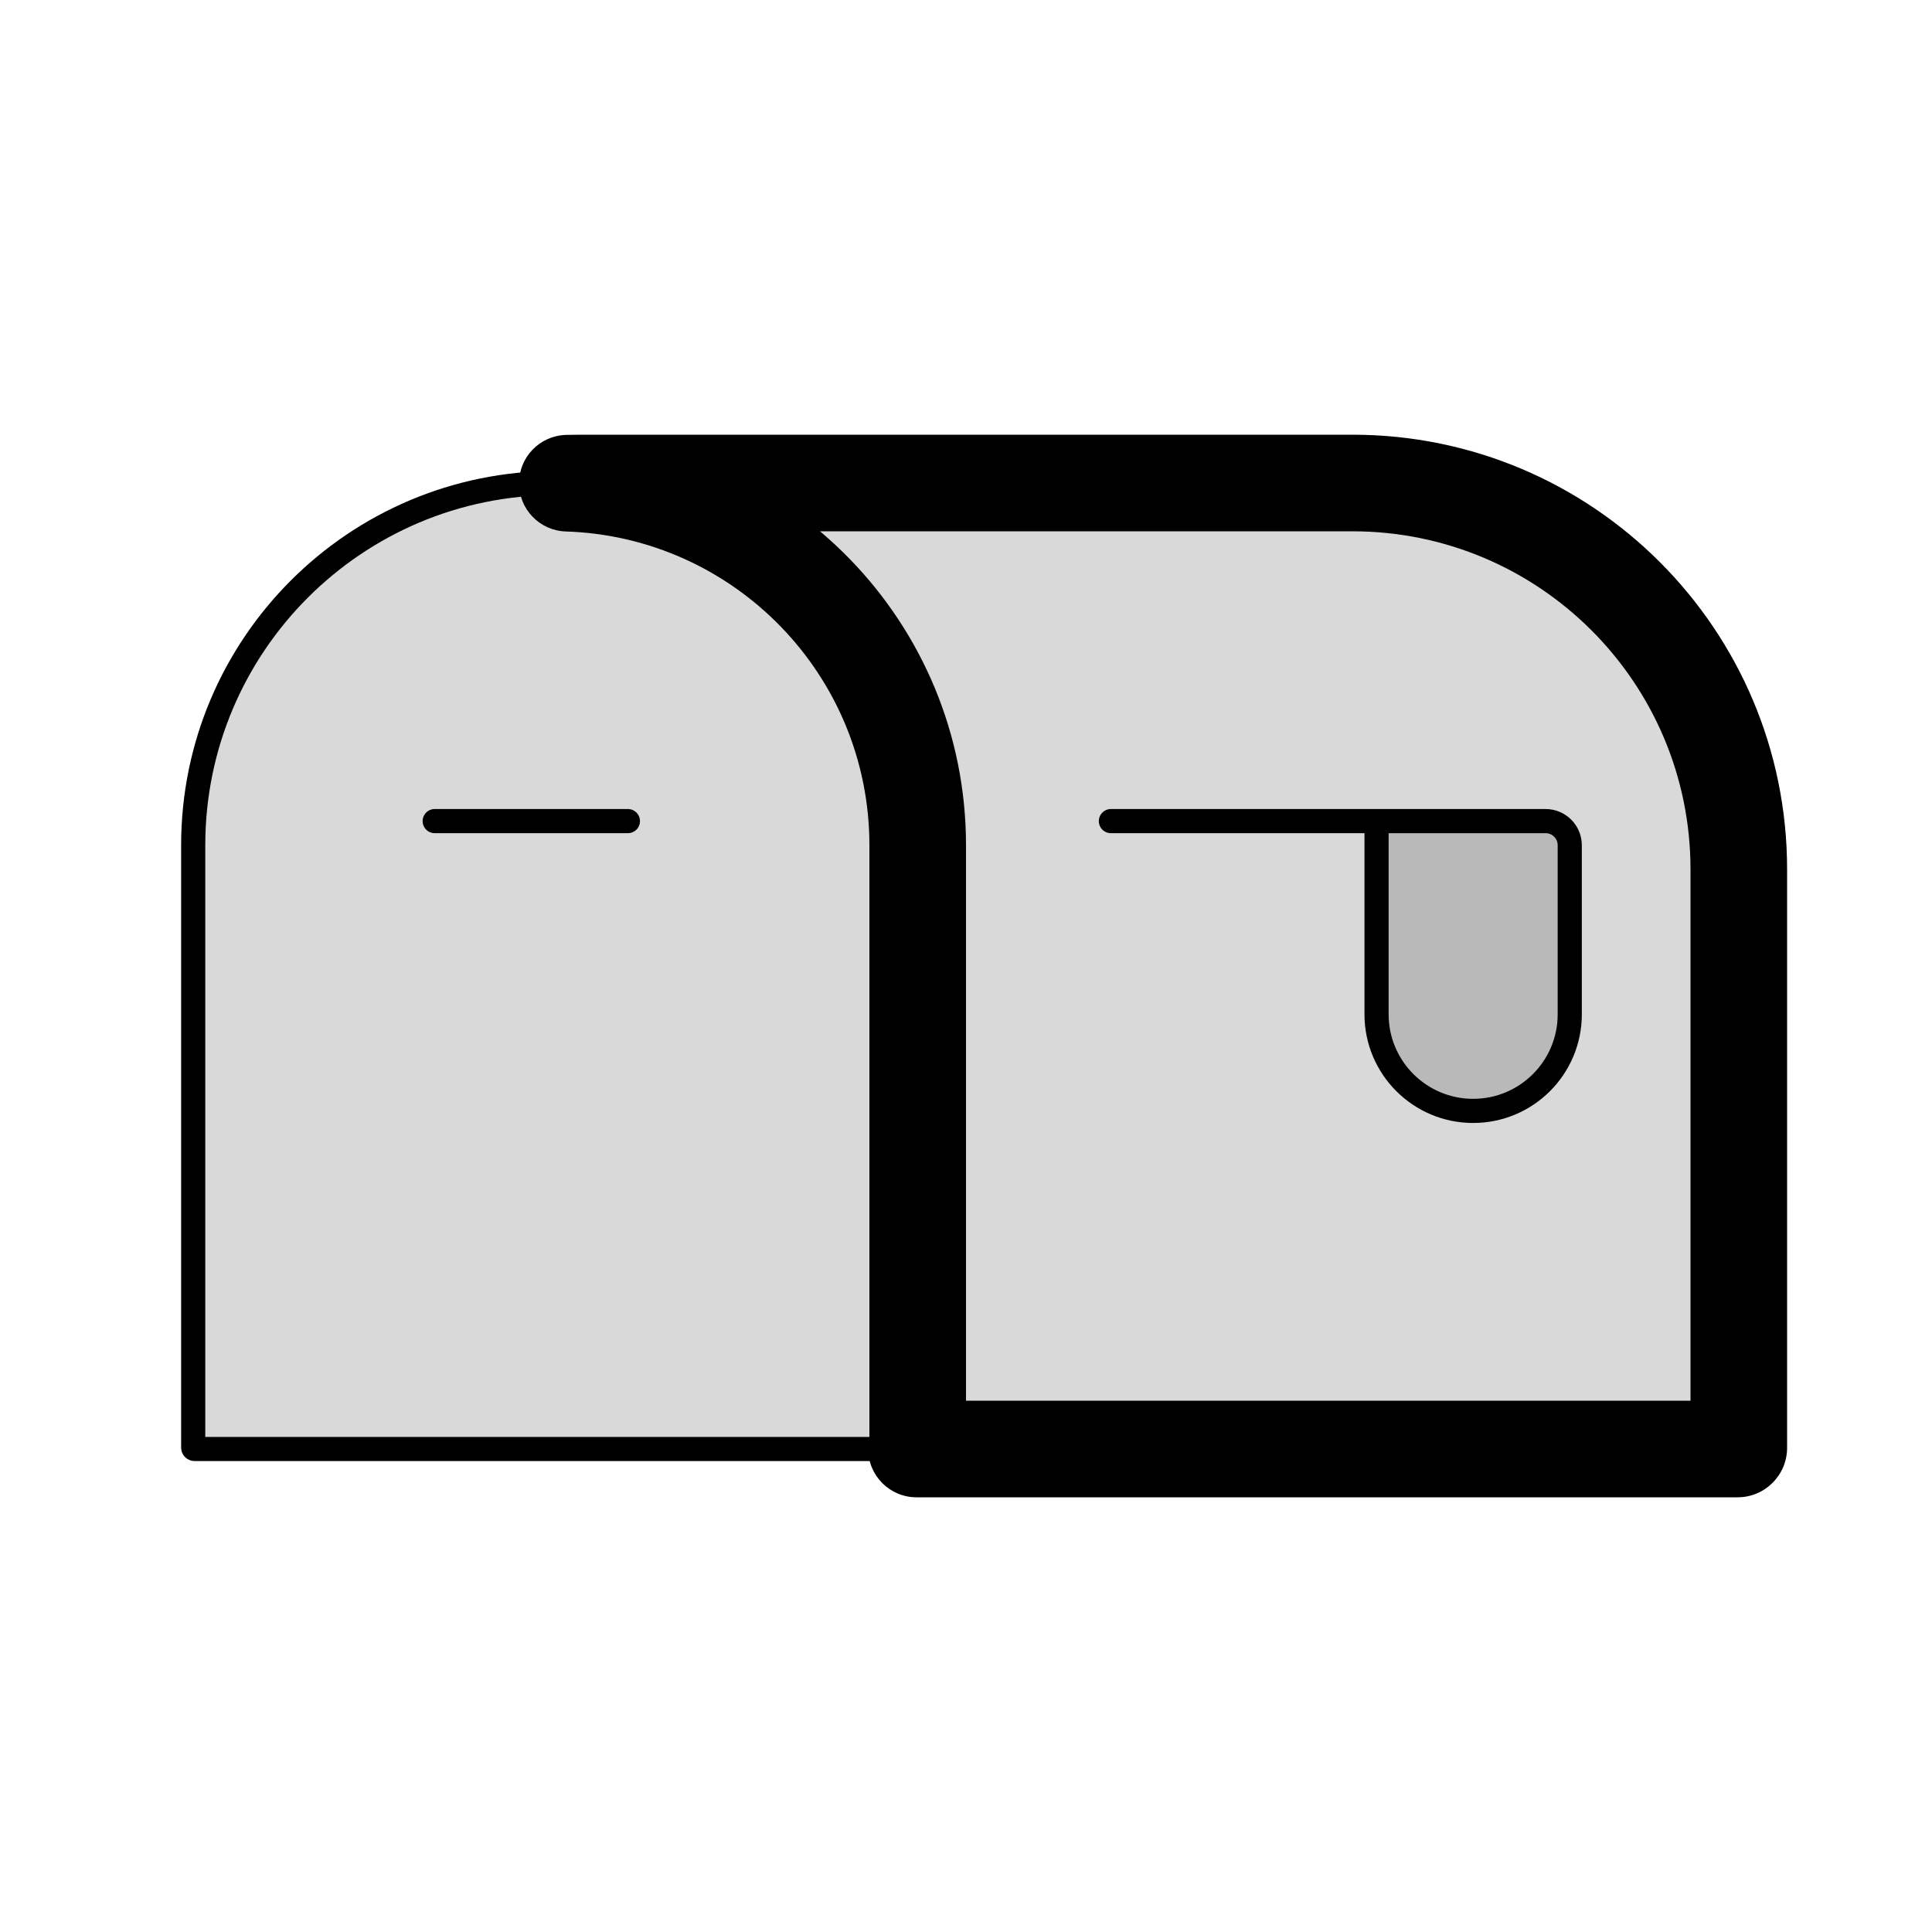 <svg viewBox="0 0 80 80" fill="none">
  <path d="M8 35C8 26.716 14.716 20 23 20C31.284 20 38 26.716 38 35V36V59.95C38 59.978 37.978 60 37.95 60H8.058C8.026 60 8 59.974 8 59.943V36V35Z" fill="currentColor" fill-opacity="0.15" stroke="currentColor" stroke-linecap="round" stroke-linejoin="round" />
  <path fill-rule="evenodd" clip-rule="evenodd" d="M24 20C23.83 20 23.661 20.003 23.492 20.008C31.549 20.267 38 26.88 38 35V36V59.95C38 59.978 37.978 60 37.95 60H71.951C71.978 60 72 59.978 72 59.95V36C72 27.163 64.837 20 56 20H24Z" fill="currentColor" fill-opacity="0.15" />
  <path d="M23.492 20.008L23.43 18.009C22.35 18.043 21.492 18.927 21.492 20.007C21.491 21.087 22.348 21.972 23.427 22.007L23.492 20.008ZM37.95 58C36.846 58 35.95 58.895 35.95 60C35.95 61.105 36.846 62 37.95 62V58ZM23.554 22.007C23.702 22.002 23.851 22 24 22V18C23.809 18 23.619 18.003 23.43 18.009L23.554 22.007ZM23.427 22.007C30.409 22.232 36 27.963 36 35H40C40 25.797 32.688 18.303 23.556 18.009L23.427 22.007ZM36 35V36H40V35H36ZM36 36V59.95H40V36H36ZM36 59.95C36 58.873 36.873 58 37.95 58V62C39.082 62 40 61.082 40 59.95H36ZM71.951 58H37.95V62H71.951V58ZM70 59.95C70 58.873 70.873 58 71.951 58V62C73.082 62 74 61.082 74 59.95H70ZM70 36V59.95H74V36H70ZM56 22C63.732 22 70 28.268 70 36H74C74 26.059 65.941 18 56 18V22ZM24 22H56V18H24V22Z" fill="currentColor" />
  <path d="M57 34H64C64.552 34 65 34.448 65 35V42C65 44.209 63.209 46 61 46C58.791 46 57 44.209 57 42V34Z" fill="currentColor" fill-opacity="0.15" />
  <path d="M57 34H64C64.552 34 65 34.448 65 35V35V42C65 44.209 63.209 46 61 46V46C58.791 46 57 44.209 57 42V34ZM57 34H46" stroke="currentColor" stroke-linecap="round" stroke-linejoin="round" />
  <path d="M26 34H18" stroke="currentColor" stroke-linecap="round" stroke-linejoin="round" />
</svg>